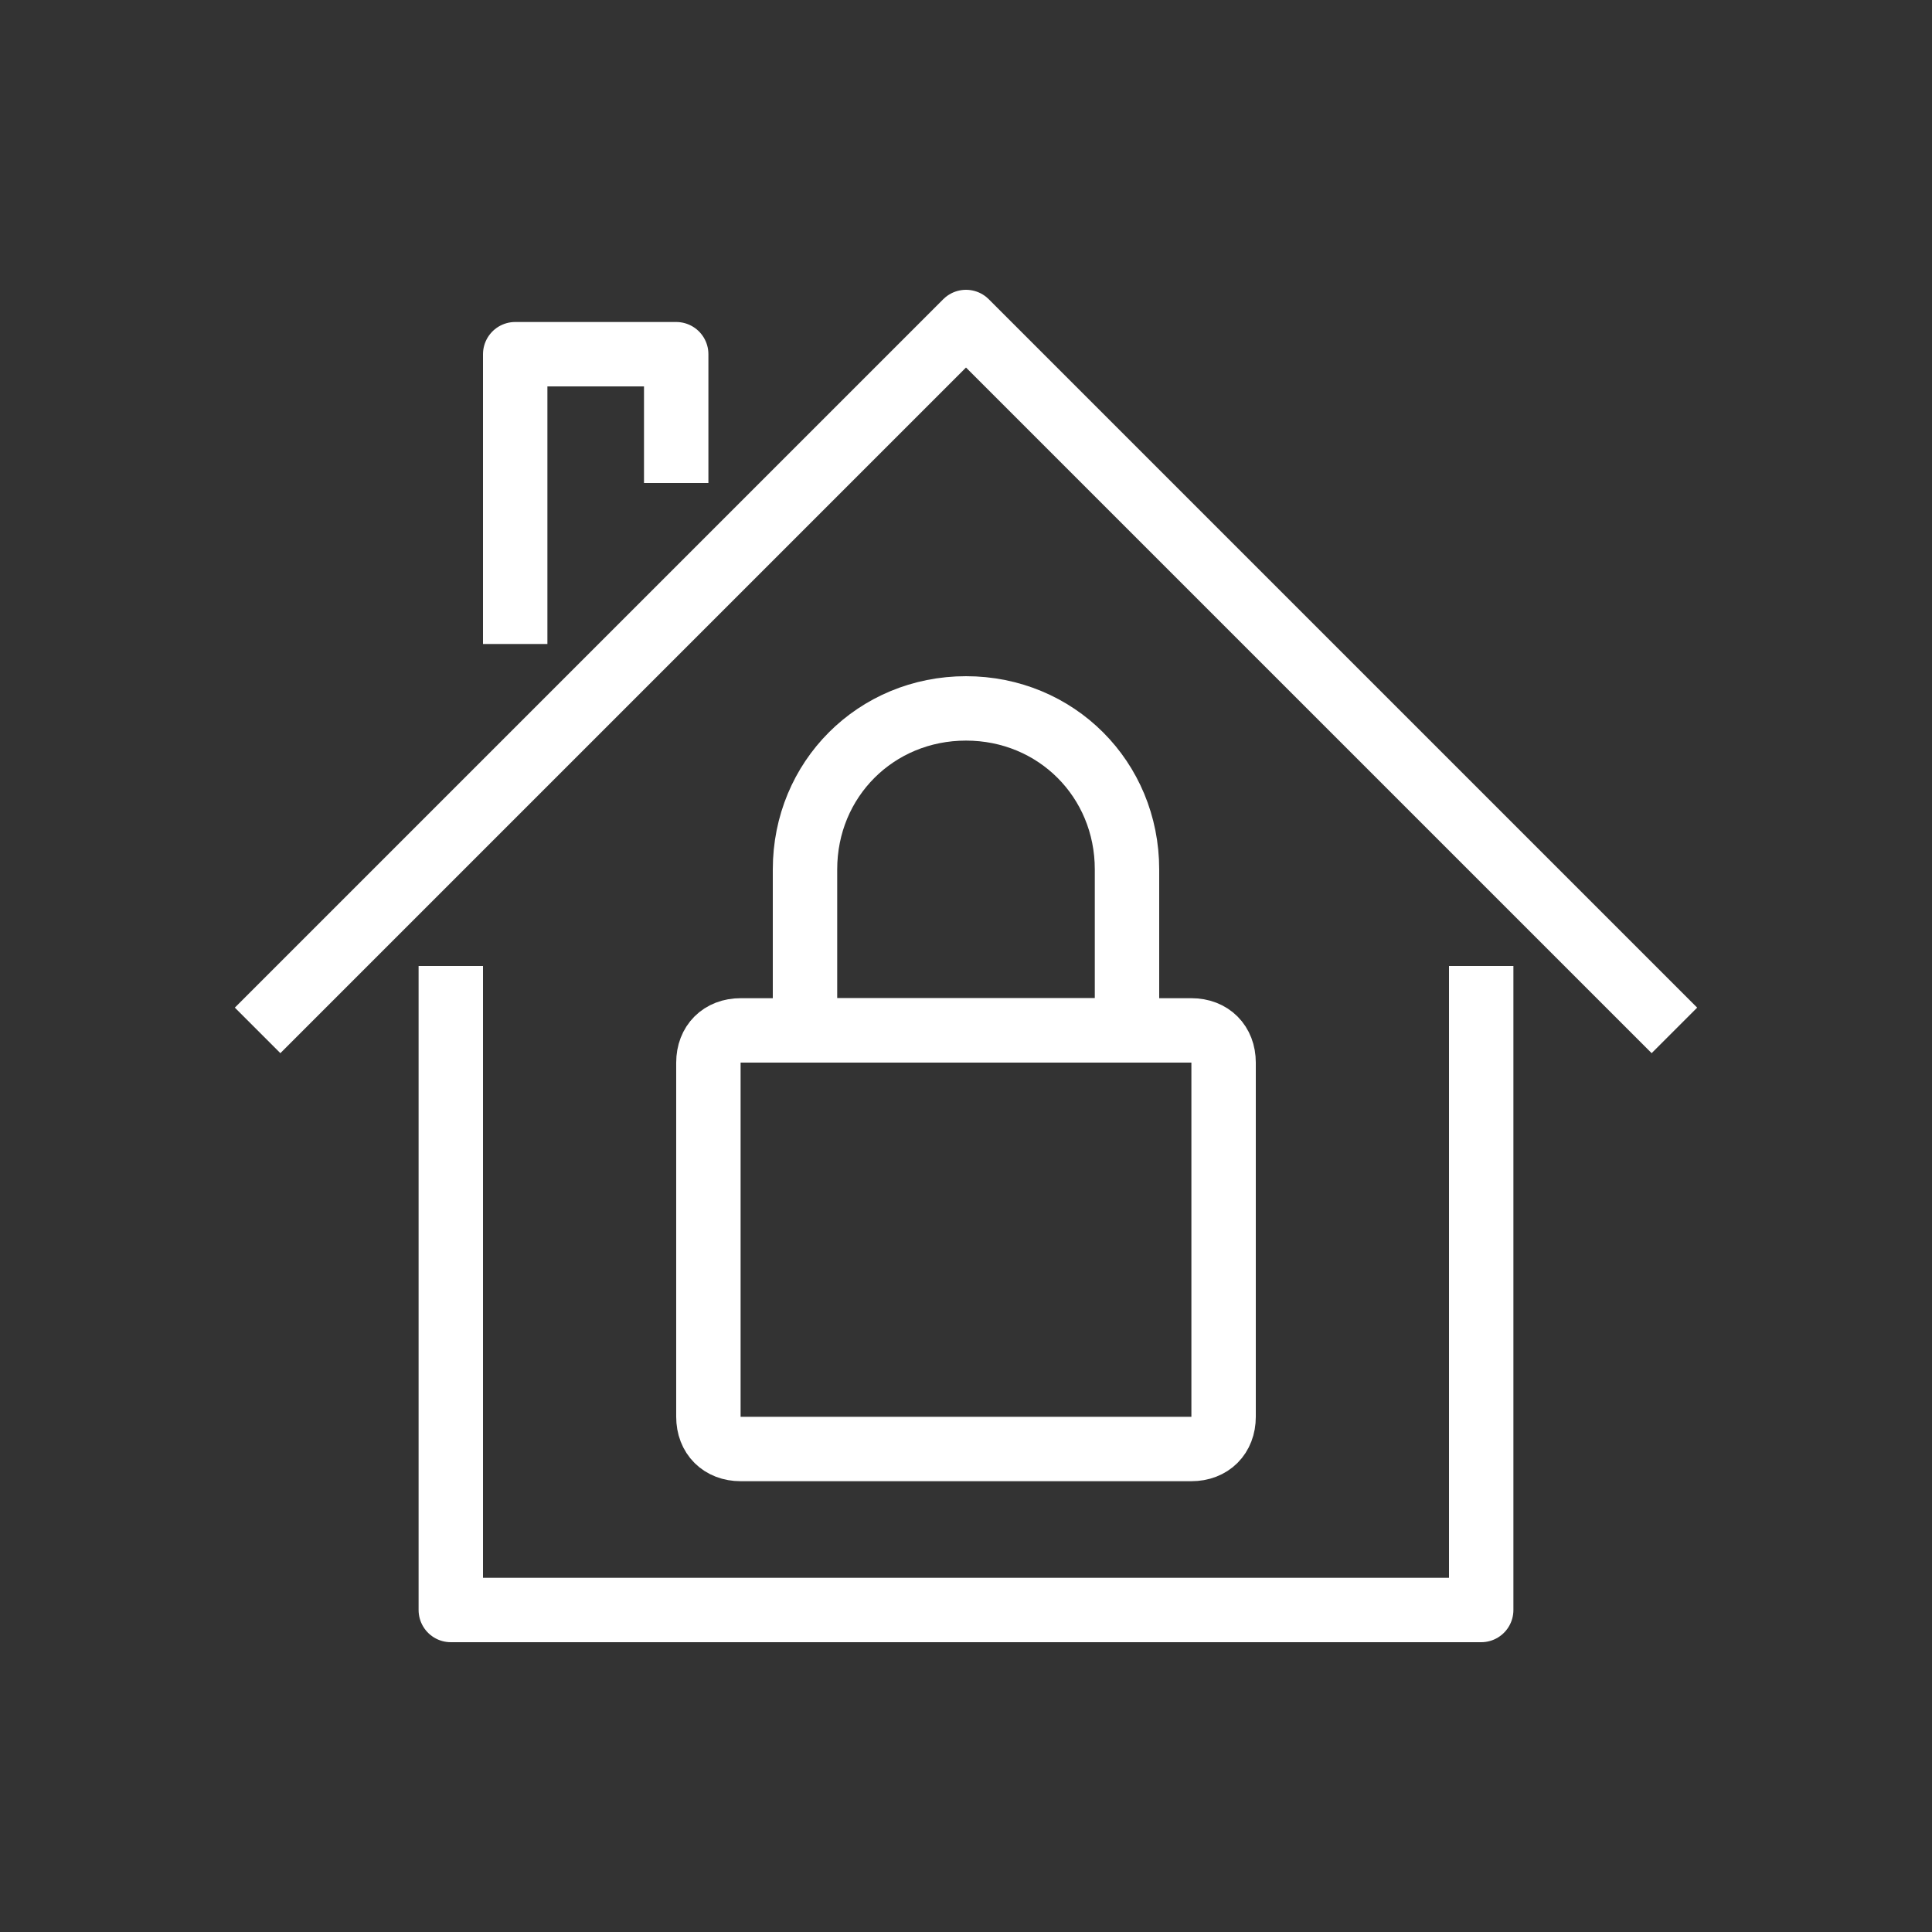 <?xml version="1.0" encoding="utf-8"?>
<!-- Generator: Adobe Illustrator 22.1.0, SVG Export Plug-In . SVG Version: 6.00 Build 0)  -->
<svg version="1.1" id="Warstwa_1" xmlns="http://www.w3.org/2000/svg" xmlns:xlink="http://www.w3.org/1999/xlink" x="0px" y="0px"
	 viewBox="0 0 60 60" style="enable-background:new 0 0 60 60;" xml:space="preserve">
<rect x="0" y="0" width="60" height="60" fill="#333333" stroke="none"/>
<style type="text/css">
	.st0{fill:none;stroke:#FFFFFF;stroke-width:2;stroke-linejoin:round;stroke-miterlimit:10;}
	.st1{fill:none;stroke:#FFFFFF;stroke-width:2;stroke-miterlimit:10;}
</style>
<g>
	<polyline class="st0" points="46,30 46,50 14,50 14,30 	"/>
	<polyline class="st0" points="8,32 30,10 52,32 	"/>
	<polyline class="st0" points="21,15 21,11 16,11 16,20 	"/>
	<path class="st1" d="M38,44c0,0.6-0.4,1-1,1H23c-0.6,0-1-0.4-1-1V33c0-0.6,0.4-1,1-1h14c0.6,0,1,0.4,1,1V44z"/>
	<path class="st1" d="M25,27c0-2.8,2.2-5,5-5c2.8,0,5,2.2,5,5v5H25V27z"/>
</g>
</svg>
